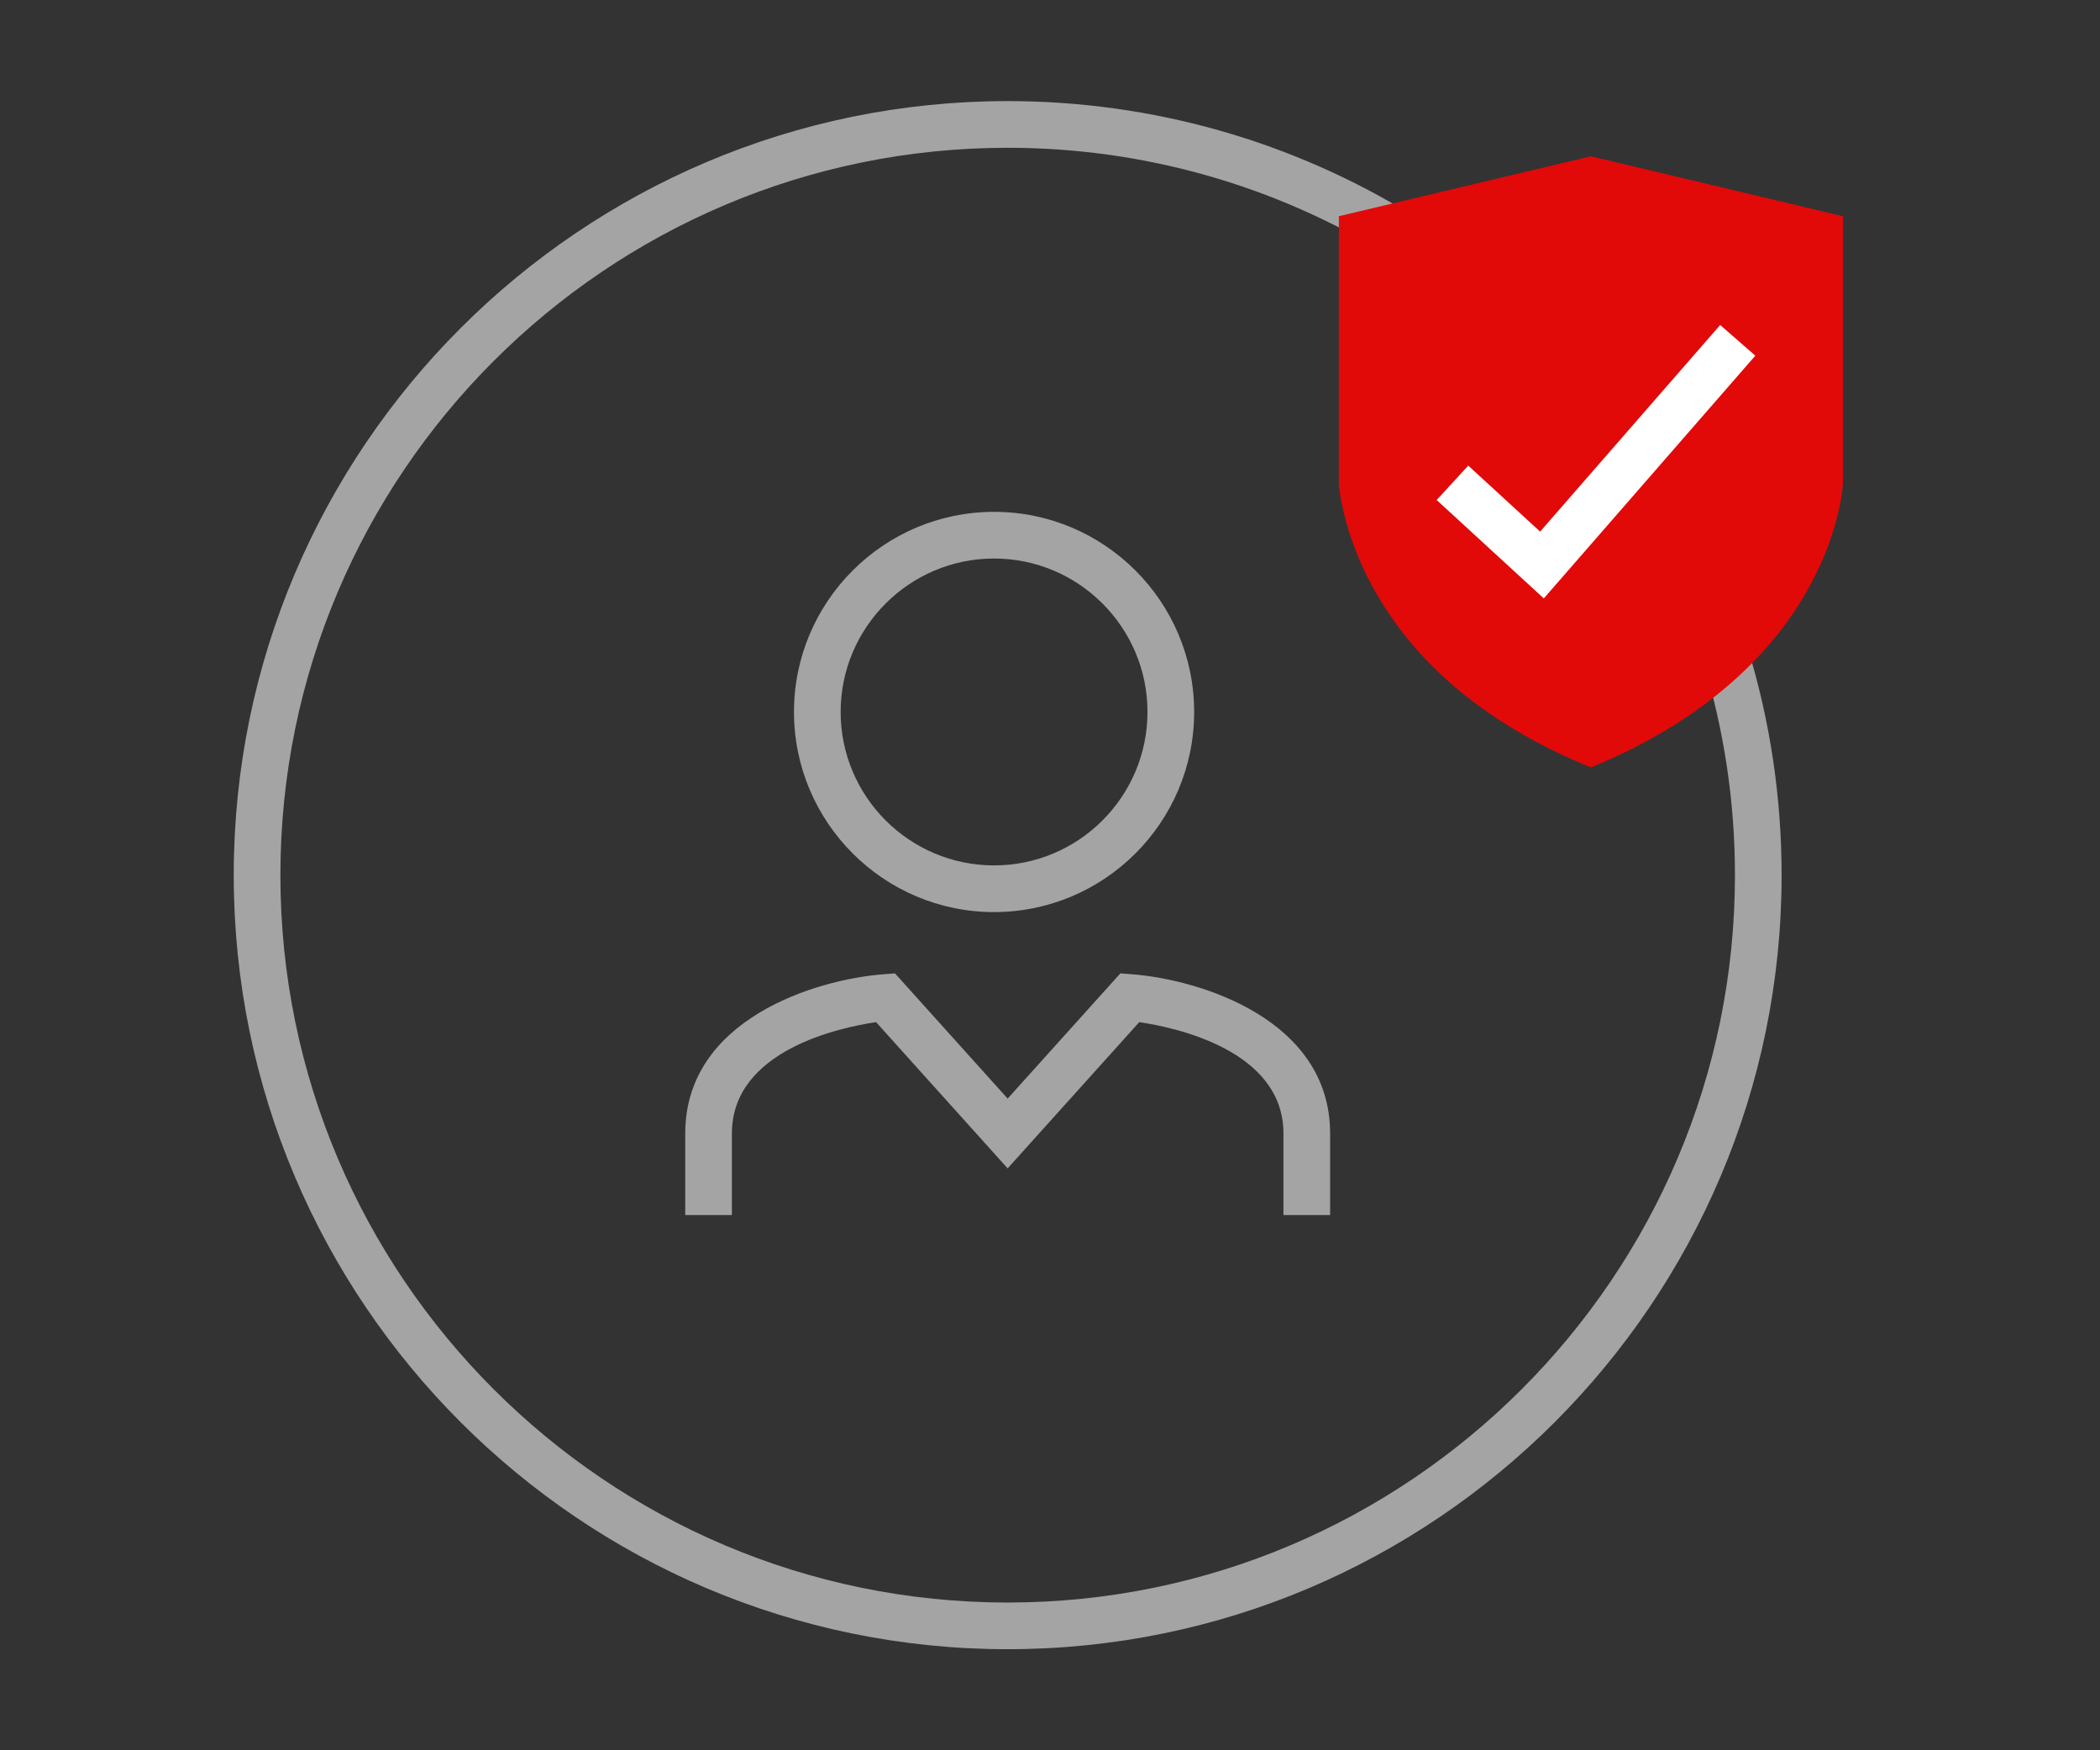 <svg width="90" height="75" viewBox="0 0 90 75" fill="none" xmlns="http://www.w3.org/2000/svg">
<rect x="0" y="0" width="90" height="75" fill="#333333" stroke="none"/>
<path d="M43.185 70.669C24.896 70.669 10.017 55.789 10.017 37.5C10.017 19.211 24.896 4.332 43.185 4.332C49.384 4.332 55.429 6.052 60.668 9.307L59.613 11.006C54.69 7.948 49.011 6.332 43.185 6.332C25.999 6.332 12.017 20.314 12.017 37.5C12.017 54.687 25.999 68.669 43.185 68.669C60.372 68.669 74.355 54.687 74.355 37.5C74.355 34.396 73.899 31.331 73.003 28.391L74.915 27.807C75.87 30.936 76.355 34.198 76.355 37.5C76.355 55.789 61.475 70.669 43.185 70.669Z" fill="#A4A4A4"/>
<path d="M42.603 39.083C37.875 39.083 34.028 35.236 34.028 30.508C34.028 25.78 37.875 21.933 42.603 21.933C47.331 21.933 51.178 25.78 51.178 30.508C51.178 35.236 47.331 39.083 42.603 39.083ZM42.603 23.933C38.977 23.933 36.028 26.882 36.028 30.508C36.028 34.133 38.977 37.083 42.603 37.083C46.228 37.083 49.178 34.133 49.178 30.508C49.178 26.882 46.228 23.933 42.603 23.933Z" fill="#A4A4A4"/>
<path d="M57.005 52.066H55.005V48.57C55.005 44.996 50.347 44.022 48.825 43.799L43.185 50.065L37.546 43.799C36.025 44.022 31.367 44.996 31.367 48.57V52.066H29.367V48.57C29.367 43.69 34.926 41.974 37.865 41.747L38.356 41.709L43.185 47.075L48.016 41.709L48.507 41.747C51.446 41.974 57.005 43.69 57.005 48.57V52.066Z" fill="#A4A4A4"/>
<path d="M68.18 32.885C63.798 31.094 60.655 28.495 58.827 25.149C57.559 22.828 57.392 20.92 57.38 20.743V9.265L68.181 6.697L78.983 9.265V20.724C78.94 21.392 78.235 28.762 68.18 32.885Z" fill="#E20909"/>
<path d="M66.163 25.642L61.571 21.425L62.925 19.952L66.005 22.78L73.721 13.926L75.228 15.24L66.163 25.642Z" fill="white"/>
</svg>
